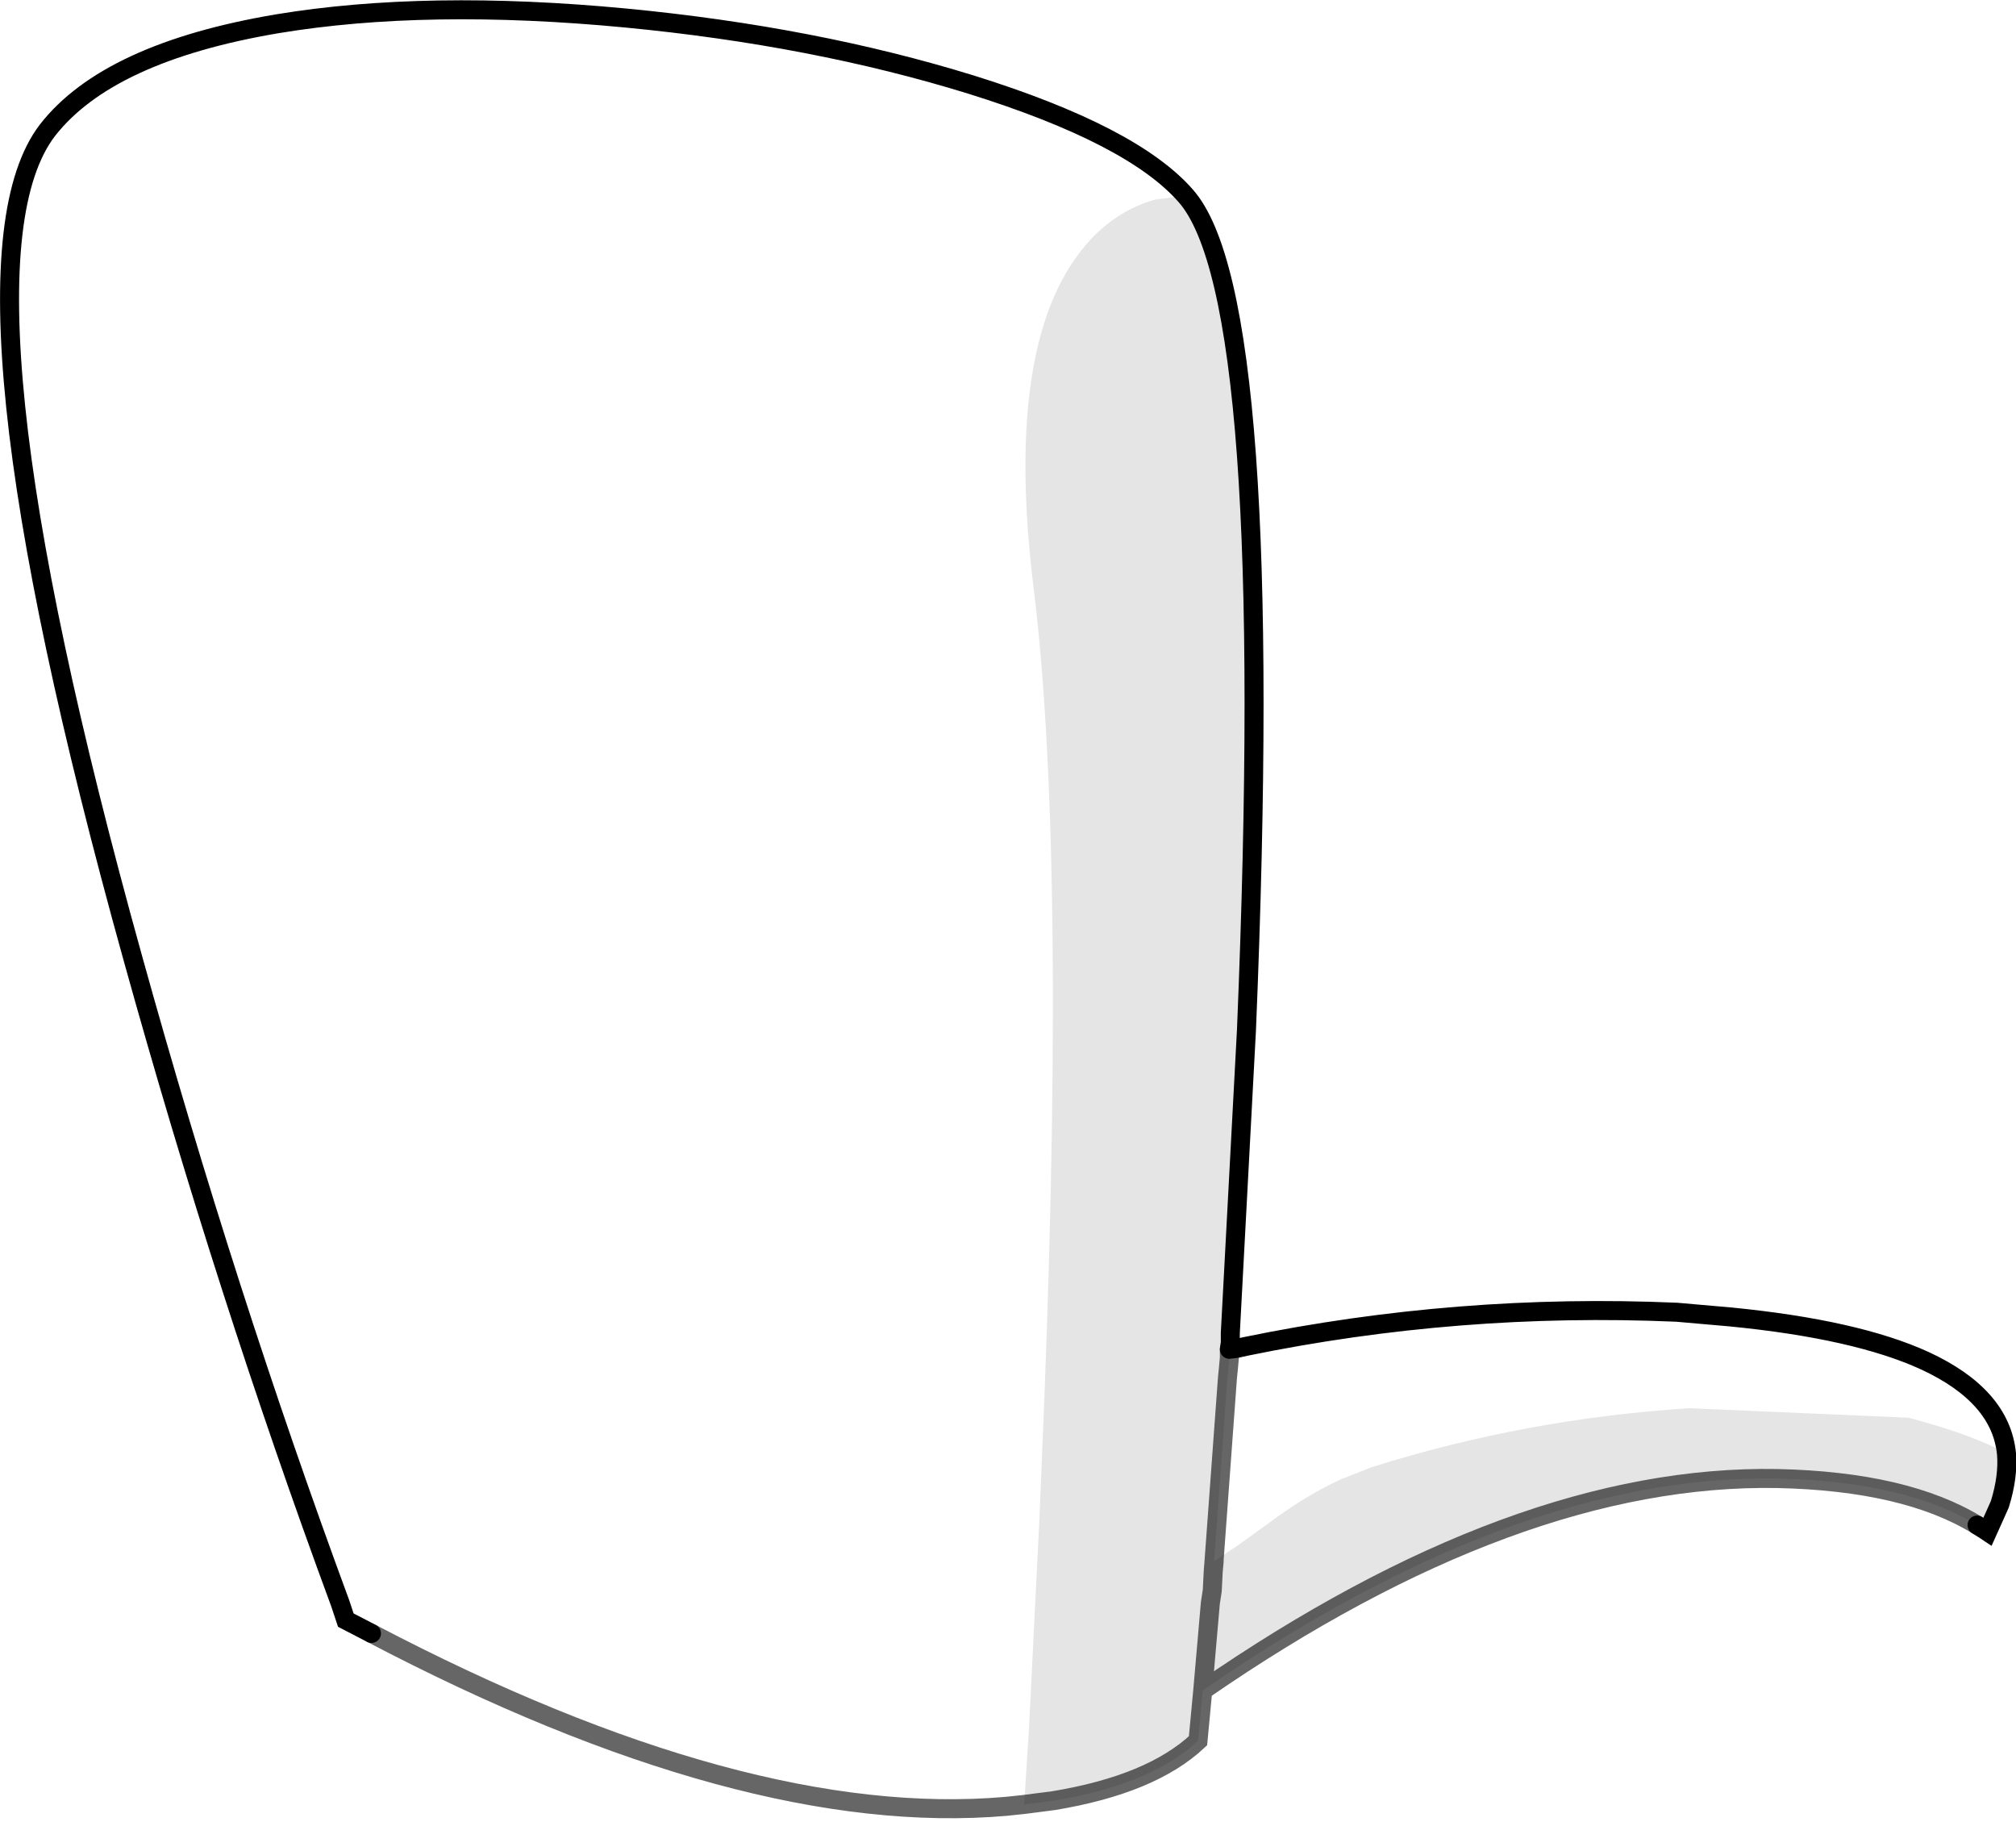 <?xml version="1.0" encoding="UTF-8" standalone="no"?>
<svg xmlns:xlink="http://www.w3.org/1999/xlink" height="96.1px" width="106.1px" xmlns="http://www.w3.org/2000/svg">
  <g transform="matrix(1.0, 0.0, 0.0, 1.0, 53.15, 82.6)">
    <path d="M9.25 -72.3 L7.65 -72.1 Q5.7 -71.55 4.25 -70.0 -0.4 -65.0 1.25 -51.65 3.05 -37.05 1.65 -5.05 L1.55 -2.6 1.0 8.45 0.75 12.35 -0.2 12.45 Q-13.95 13.65 -33.6 3.35 L-34.95 2.65 -35.25 1.75 Q-41.25 -14.5 -46.15 -32.15 -56.25 -68.45 -50.65 -75.75 -47.45 -79.85 -38.55 -81.35 -30.7 -82.65 -20.2 -81.65 -10.3 -80.7 -2.05 -78.15 6.45 -75.5 9.25 -72.3 M10.7 0.1 L10.75 -0.55 11.45 -10.1 11.5 -10.6 11.55 -11.15 11.55 -11.6 11.95 -11.65 12.4 -11.75 Q23.6 -14.05 35.1 -13.55 L37.95 -13.3 Q44.55 -12.65 48.15 -11.0 52.15 -9.15 52.45 -6.1 50.85 -7.05 47.3 -8.0 L35.75 -8.5 Q27.15 -7.95 19.05 -5.4 L17.4 -4.75 Q15.55 -3.9 13.55 -2.4 L11.95 -1.25 10.75 -0.45 10.7 0.1" fill="#ffffff" fill-opacity="0.0" fill-rule="evenodd" stroke="none"/>
    <path d="M0.75 12.35 L1.0 8.45 1.55 -2.6 1.65 -5.05 Q3.05 -37.05 1.25 -51.65 -0.4 -65.0 4.25 -70.0 5.7 -71.55 7.65 -72.1 L9.25 -72.3 Q14.05 -66.9 12.45 -28.4 L11.6 -12.45 11.6 -11.95 11.55 -11.6 11.55 -11.15 11.5 -10.6 11.45 -10.1 10.75 -0.55 10.7 0.1 10.65 1.1 10.55 1.75 10.15 6.35 10.55 1.75 10.65 1.1 10.7 0.1 10.75 -0.45 11.95 -1.25 13.55 -2.4 Q15.55 -3.9 17.4 -4.75 L19.05 -5.4 Q27.15 -7.95 35.75 -8.5 L47.3 -8.0 Q50.85 -7.05 52.45 -6.1 52.55 -4.9 52.1 -3.45 L51.9 -3.0 51.45 -2.0 51.3 -2.1 50.9 -2.35 Q47.15 -4.65 40.4 -4.8 26.65 -5.05 10.15 6.35 L9.9 9.0 Q7.45 11.3 2.3 12.15 L0.75 12.35" fill="#000000" fill-opacity="0.102" fill-rule="evenodd" stroke="none"/>
    <path d="M11.55 -11.6 L11.6 -11.95 11.6 -12.45 12.45 -28.4 Q14.05 -66.9 9.25 -72.3 6.45 -75.5 -2.05 -78.15 -10.3 -80.7 -20.2 -81.65 -30.7 -82.65 -38.55 -81.35 -47.45 -79.85 -50.65 -75.75 -56.25 -68.45 -46.15 -32.15 -41.25 -14.5 -35.25 1.75 L-34.95 2.65 -33.6 3.35 M52.45 -6.1 Q52.15 -9.15 48.15 -11.0 44.55 -12.65 37.95 -13.3 L35.1 -13.55 Q23.6 -14.05 12.4 -11.75 L11.95 -11.65 11.55 -11.6 M50.9 -2.35 L51.3 -2.1 51.45 -2.0 51.9 -3.0 52.1 -3.45 Q52.55 -4.9 52.45 -6.1" fill="none" stroke="#000000" stroke-linecap="round" stroke-linejoin="miter-clip" stroke-miterlimit="3.0" stroke-width="1.0"/>
    <path d="M0.75 12.35 L2.3 12.15 Q7.45 11.3 9.9 9.0 L10.15 6.35 10.55 1.75 10.65 1.1 10.7 0.1 10.75 -0.55 11.45 -10.1 11.5 -10.6 11.55 -11.15 11.55 -11.6 M-33.6 3.35 Q-13.95 13.65 -0.2 12.45 L0.75 12.35 M10.75 -0.45 L10.7 0.1 M50.9 -2.35 Q47.15 -4.65 40.4 -4.8 26.65 -5.05 10.15 6.35" fill="none" stroke="#000000" stroke-linecap="round" stroke-linejoin="miter-clip" stroke-miterlimit="3.0" stroke-opacity="0.6" stroke-width="1.0"/>
  </g>
</svg>
